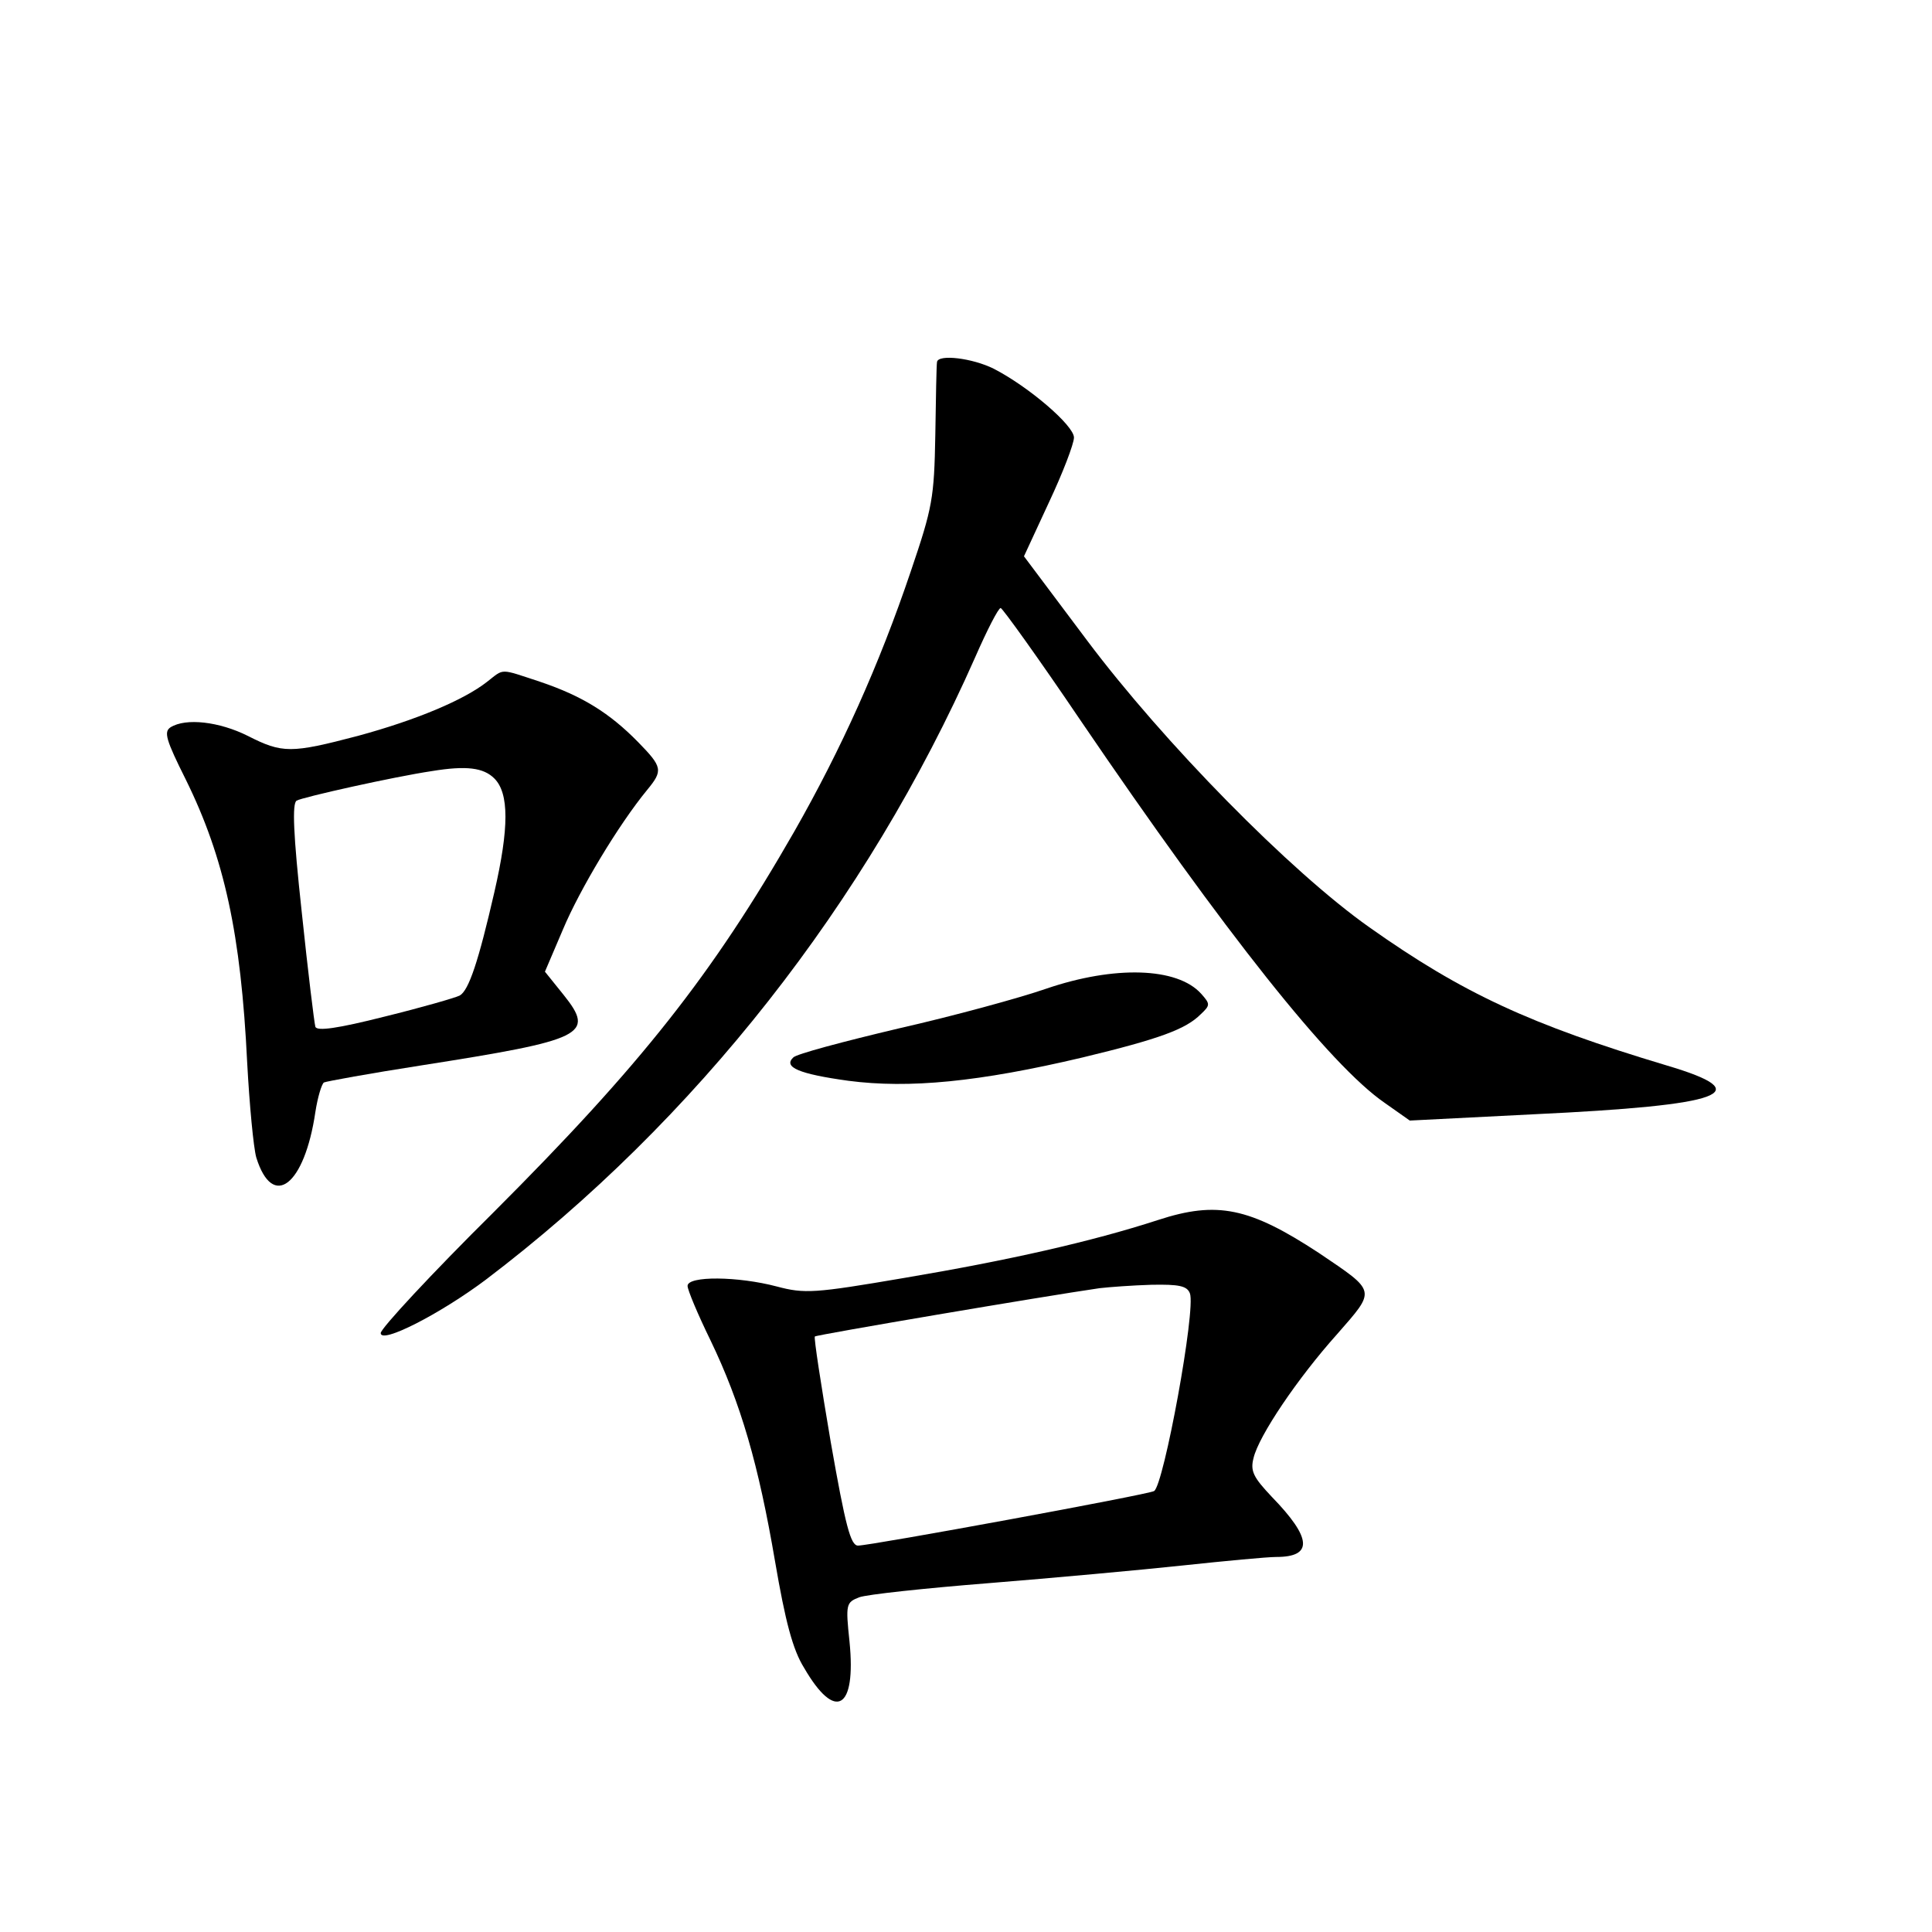 <?xml version="1.0" standalone="no"?>
<!DOCTYPE svg PUBLIC "-//W3C//DTD SVG 20010904//EN"
 "http://www.w3.org/TR/2001/REC-SVG-20010904/DTD/svg10.dtd">
<svg version="1.0" xmlns="http://www.w3.org/2000/svg"
 width="340pt" height="340pt" viewBox="0 0 340 340"
 preserveAspectRatio="xMidYMid meet">
<g transform="translate(0,340) scale(0.1,-0.1)"
fill="#000000" stroke="none">
<path d="M1649 2763 c-1 -5 -2 -62 -3 -128 -2 -112 -5 -128 -43 -240 -56 -166
-123 -314 -205 -458 -145 -253 -270 -411 -529 -670 -110 -109 -199 -205 -199
-213 0 -20 105 34 185 94 369 280 670 663 861 1095 21 48 41 87 45 87 3 0 67
-89 140 -197 255 -375 440 -608 536 -674 l44 -31 217 11 c339 16 397 38 235
86 -240 72 -359 127 -523 243 -139 98 -362 325 -497 505 l-111 148 44 95 c24
51 44 103 44 114 0 21 -79 89 -141 121 -38 19 -98 26 -100 12z"/>
<path d="M857 2200 c-41 -32 -124 -67 -227 -95 -118 -31 -133 -31 -194 0 -50
25 -109 32 -136 15 -12 -8 -8 -22 27 -92 68 -138 97 -272 108 -498 4 -74 11
-149 16 -167 29 -93 85 -49 104 80 4 26 11 49 15 52 4 2 81 16 171 30 287 45
307 54 251 124 l-33 41 32 75 c29 69 97 183 148 245 28 34 27 40 -16 84 -50
51 -98 81 -172 106 -73 24 -63 24 -94 0z m13 -170 c26 -26 26 -87 0 -200 -28
-122 -45 -173 -61 -182 -8 -4 -67 -21 -132 -37 -83 -21 -119 -26 -122 -18 -2
7 -13 97 -24 202 -15 138 -17 191 -9 196 10 6 171 42 238 52 61 10 91 6 110
-13z"/>
<path d="M1841 1660 c-46 -16 -163 -48 -260 -70 -97 -23 -180 -45 -185 -51
-18 -17 10 -29 97 -41 107 -14 230 -2 412 41 137 33 182 50 208 76 17 16 17
18 1 36 -42 47 -153 50 -273 9z"/>
<path d="M2038 1253 c-117 -38 -263 -71 -447 -102 -158 -27 -175 -28 -224 -15
-68 18 -157 19 -157 1 0 -7 18 -50 40 -95 54 -112 85 -220 114 -390 18 -105
31 -155 51 -187 55 -95 92 -74 80 46 -7 66 -6 69 17 78 13 5 116 16 229 25
112 9 265 23 340 31 75 8 149 15 165 15 65 0 63 33 -8 106 -32 34 -38 45 -32
68 9 39 78 141 147 218 69 79 70 74 -32 143 -122 80 -179 92 -283 58z m56
-129 c11 -28 -46 -338 -63 -348 -9 -6 -499 -96 -521 -96 -13 0 -22 34 -48 182
-17 100 -30 184 -28 186 3 3 404 71 501 85 17 2 58 5 91 6 49 1 63 -2 68 -15z"/>
</g>
</svg>
